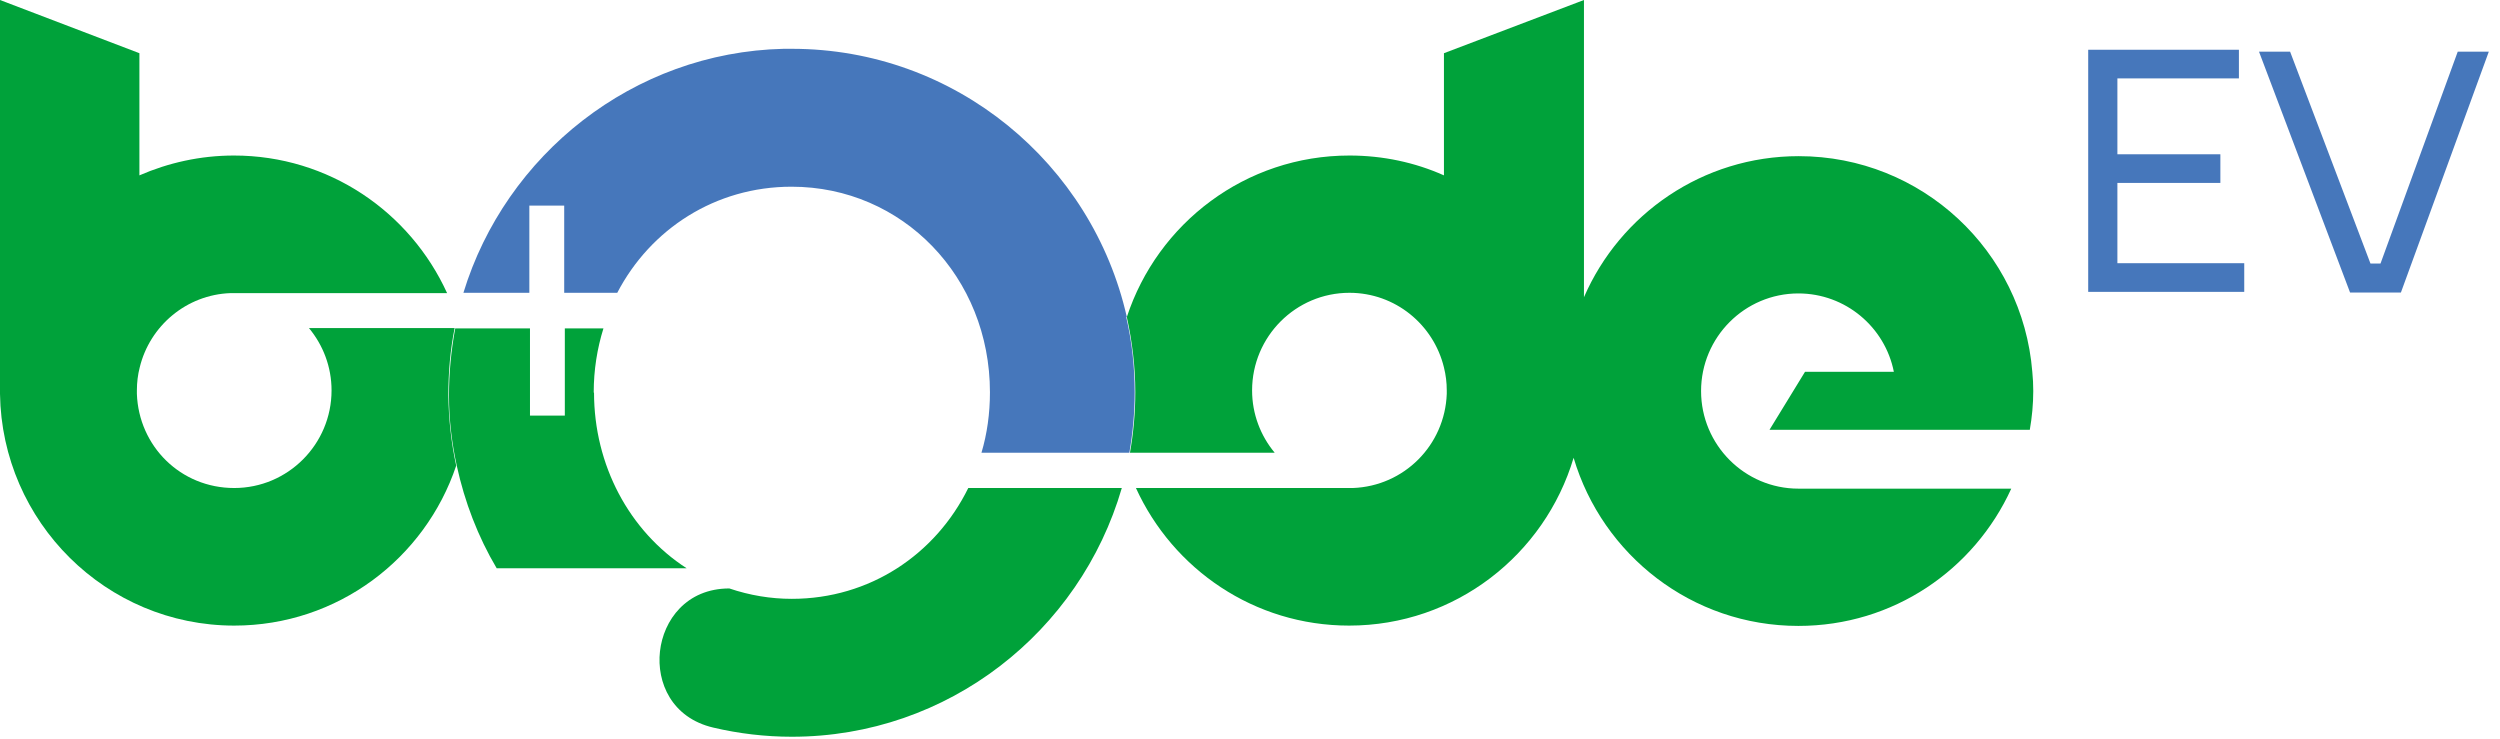 <svg xmlns="http://www.w3.org/2000/svg" width="142" height="42" viewBox="0 0 142 42" fill="none"><path d="M25.823 18.634H25.127H17.548C18.351 19.6 18.832 20.834 18.832 22.175C18.832 25.233 16.353 27.719 13.304 27.719C10.254 27.719 7.882 25.341 7.775 22.372C7.775 22.3 7.775 22.247 7.775 22.175C7.775 21.728 7.829 21.281 7.936 20.87C8.507 18.509 10.593 16.739 13.09 16.649H13.125C13.179 16.649 13.232 16.649 13.286 16.649C13.339 16.649 13.375 16.649 13.428 16.649H25.395C23.29 12.035 18.672 8.834 13.286 8.834C11.378 8.834 9.559 9.246 7.918 9.961V3.022L0 0V22.372C0.107 29.651 6.028 35.534 13.304 35.534C19.171 35.534 24.146 31.725 25.912 26.449C25.627 25.144 25.484 23.803 25.466 22.461C25.466 21.156 25.573 19.886 25.823 18.634Z" fill="#00A23A"></path><path d="M100.527 24.411H115.293C115.417 23.695 115.489 22.962 115.489 22.211C115.489 21.835 115.471 21.478 115.435 21.12C114.882 14.253 109.158 8.87 102.167 8.87C96.71 8.87 92.02 12.161 89.969 16.882V5.72205e-06L82.016 3.022V9.961C80.375 9.228 78.556 8.834 76.648 8.834C70.745 8.834 65.752 12.679 64.004 18.009C64.307 19.386 64.485 20.816 64.485 22.283C64.485 23.463 64.378 24.607 64.182 25.716H72.403C71.601 24.75 71.119 23.517 71.119 22.175C71.119 19.117 73.598 16.631 76.648 16.631C79.251 16.631 81.427 18.438 82.016 20.87C82.123 21.299 82.176 21.728 82.176 22.175C82.176 22.247 82.176 22.3 82.176 22.372C82.069 25.287 79.751 27.612 76.844 27.719H76.737C76.701 27.719 76.683 27.719 76.648 27.719C76.612 27.719 76.594 27.719 76.559 27.719H64.521C66.625 32.333 71.244 35.534 76.63 35.534C82.658 35.534 87.74 31.51 89.381 26.002C91.021 31.528 96.104 35.552 102.149 35.552C107.535 35.552 112.136 32.369 114.24 27.755H102.149C99.1 27.755 96.621 25.269 96.621 22.211C96.621 19.153 99.1 16.667 102.149 16.667C104.824 16.667 107.071 18.581 107.571 21.12H102.524L100.509 24.411H100.527Z" fill="#00A23A"></path><path d="M33.723 22.3C33.723 21.013 33.919 19.797 34.276 18.652H32.082V23.606H30.103V18.652H25.858C25.627 19.886 25.502 21.174 25.502 22.479C25.502 23.82 25.662 25.162 25.948 26.467C26.393 28.506 27.142 30.473 28.212 32.279H39.002C35.738 30.169 33.741 26.414 33.741 22.3H33.723Z" fill="#00A23A"></path><path d="M44.976 34.014C43.781 34.014 42.586 33.817 41.427 33.424C38.984 33.424 37.682 35.23 37.486 37.001C37.29 38.753 38.146 40.774 40.517 41.328C41.962 41.668 43.46 41.847 44.976 41.847C53.857 41.847 61.347 35.874 63.719 27.719H54.998C53.144 31.492 49.398 34.014 44.976 34.014Z" fill="#00A23A"></path><path d="M64.004 18.009C62.042 9.299 54.267 2.772 44.976 2.772C44.815 2.772 44.655 2.772 44.512 2.772C35.952 2.969 28.712 8.799 26.322 16.631H30.067V11.678H32.047V16.631H34.686H35.06C36.951 13.001 40.642 10.605 44.958 10.605C51.271 10.605 56.229 15.737 56.229 22.283C56.229 23.481 56.068 24.643 55.747 25.716H64.147C64.343 24.59 64.45 23.445 64.45 22.283C64.45 20.816 64.289 19.386 63.968 18.009H64.004Z" fill="#4677BB"></path><path d="M118.61 16.578V2.826H127.17V4.453H120.268V8.763H126.117V10.39H120.268V14.95H127.473V16.578H118.61Z" fill="#4677BB"></path><path d="M133.483 16.614L128.311 2.933H130.077L134.642 14.968H135.213L139.6 2.933H141.365L136.372 16.614H133.483Z" fill="#4677BB"></path></svg>